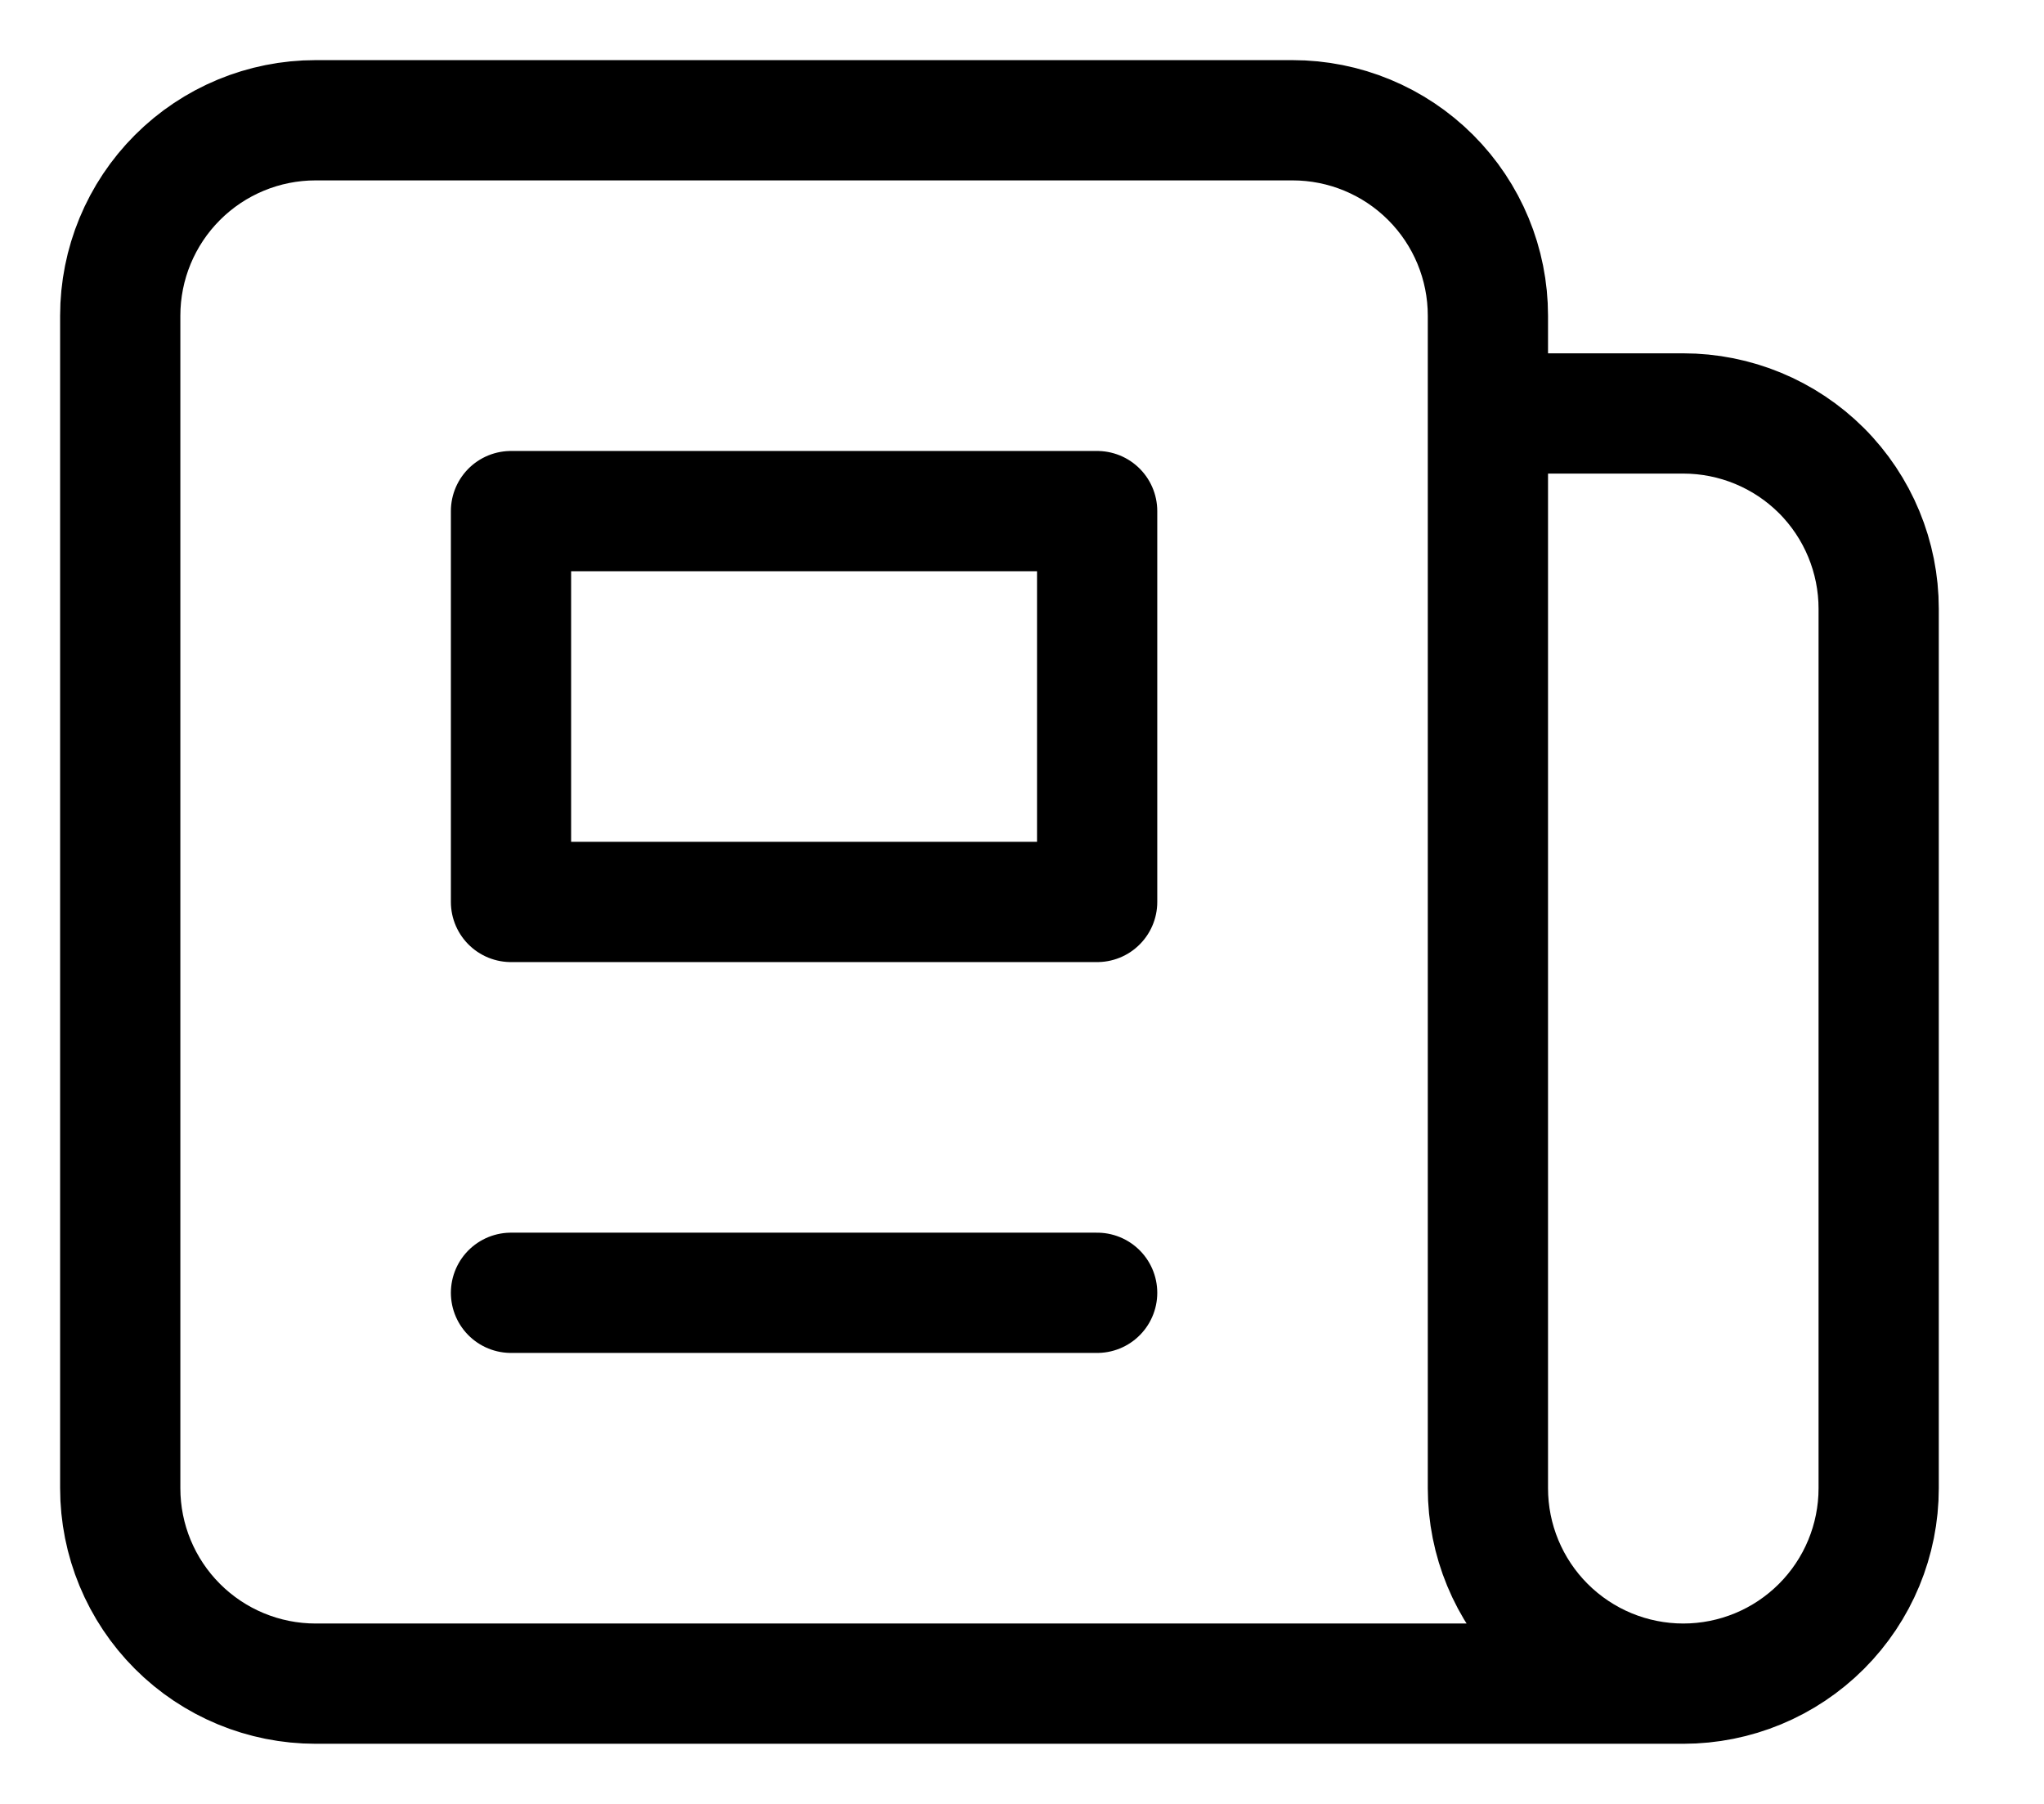 <svg width="17" height="15" viewBox="0 0 17 15" fill="none" xmlns="http://www.w3.org/2000/svg">
<path d="M14 14H2.625C2.194 14 1.781 13.829 1.476 13.524C1.171 13.219 1 12.806 1 12.375V2.625C1 2.194 1.171 1.781 1.476 1.476C1.781 1.171 2.194 1 2.625 1H10.75C11.181 1 11.594 1.171 11.899 1.476C12.204 1.781 12.375 2.194 12.375 2.625V3.438M14 14C13.569 14 13.156 13.829 12.851 13.524C12.546 13.219 12.375 12.806 12.375 12.375V3.438M14 14C14.431 14 14.844 13.829 15.149 13.524C15.454 13.219 15.625 12.806 15.625 12.375V5.062C15.625 4.632 15.454 4.218 15.149 3.913C14.844 3.609 14.431 3.438 14 3.438H12.375M9.125 1H5.875M4.25 10.75H9.125M4.25 4.25H9.125V7.5H4.25V4.25Z" stroke="black" stroke-linecap="round" stroke-linejoin="round"/>
</svg>
